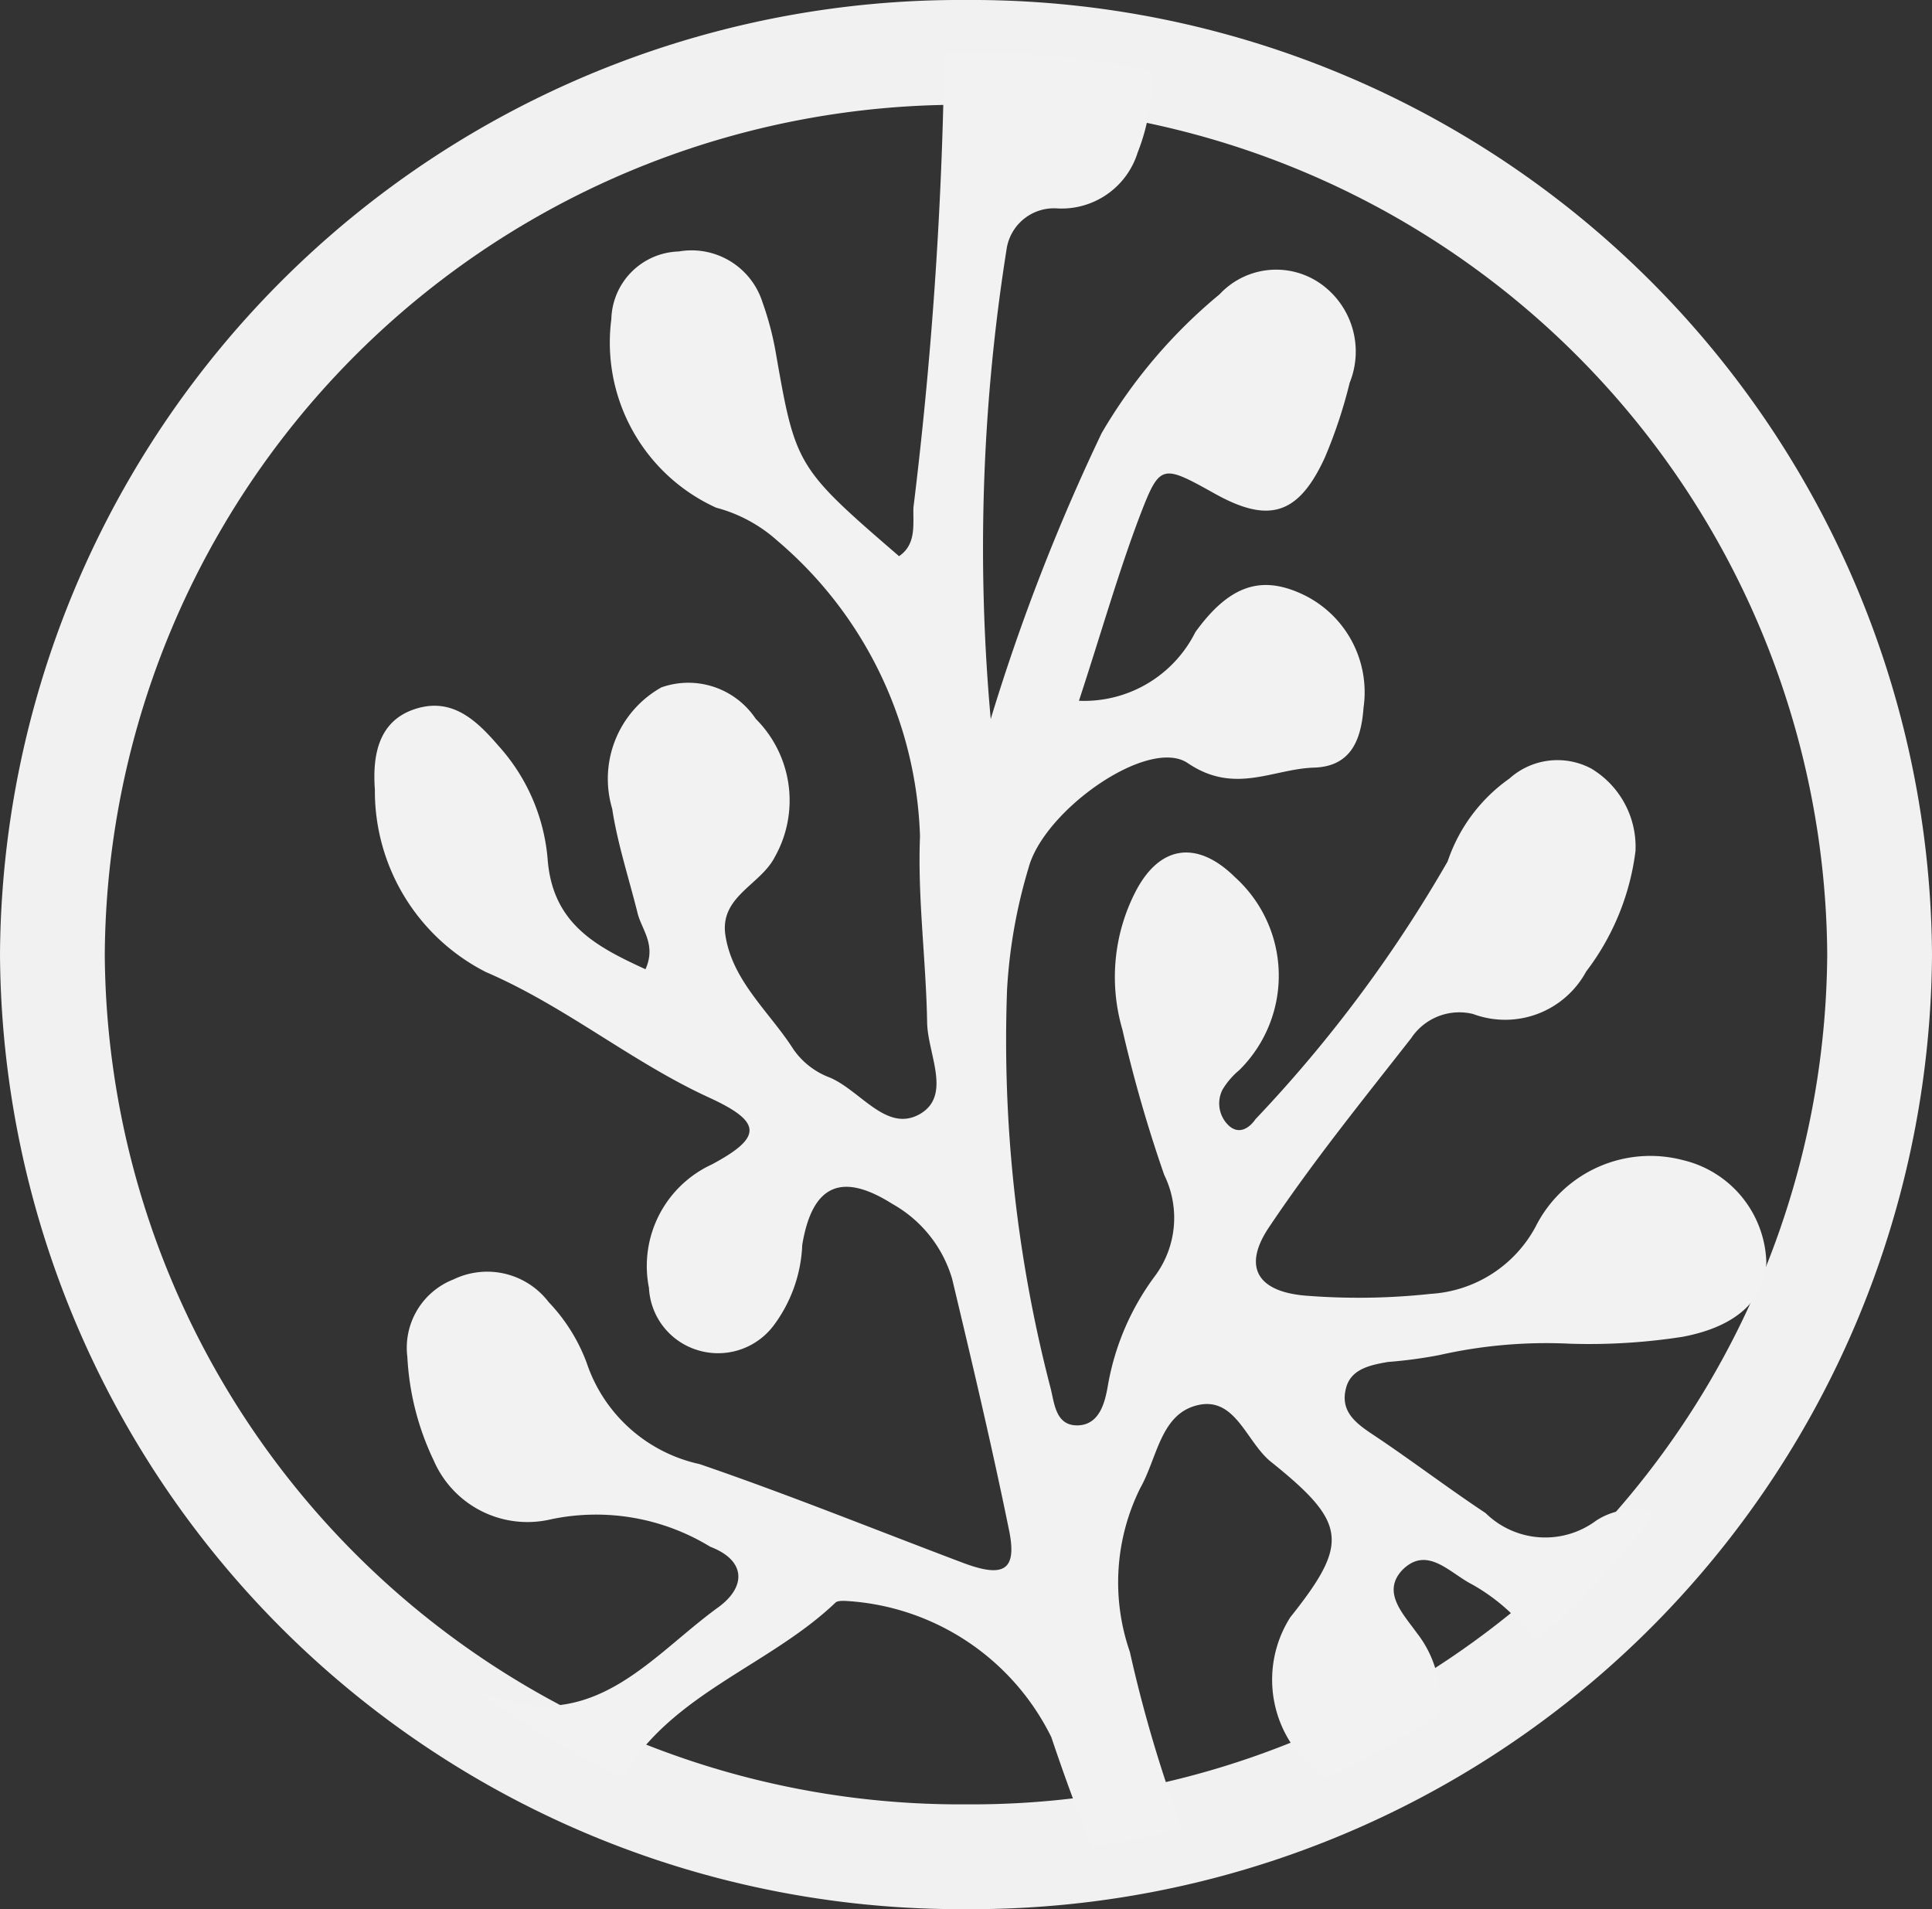 <svg xmlns="http://www.w3.org/2000/svg" width="18.44" height="18.219" viewBox="0 0 18.44 18.219">
  <rect x="0" y="0" width="18.44" height="18.219" fill="#333333" stroke="none"/>
  <g id="registry_white" transform="translate(-188.5 -615.5)">
    <path id="Intersection_77" data-name="Intersection 77" d="M6.456,16.078a2.335,2.335,0,0,0-1.975-1.3c-.027,0-.062,0-.082.014-.633.606-1.568.869-2.031,1.666a8.2,8.2,0,0,1-1.377-.808.663.663,0,0,1,.1.029c1.006.377,1.541-.373,2.191-.843.262-.193.262-.444-.082-.575A2.089,2.089,0,0,0,1.679,14a.975.975,0,0,1-1.117-.561A2.593,2.593,0,0,1,.31,12.45a.7.7,0,0,1,.441-.74.738.738,0,0,1,.908.217,1.691,1.691,0,0,1,.361.575,1.466,1.466,0,0,0,1.08.971c.852.292,1.688.631,2.529.948.371.136.5.066.426-.307-.164-.806-.354-1.607-.545-2.408a1.211,1.211,0,0,0-.572-.717c-.484-.306-.764-.183-.859.392a1.374,1.374,0,0,1-.279.777.664.664,0,0,1-.75.217.655.655,0,0,1-.434-.584,1.067,1.067,0,0,1,.6-1.178c.486-.26.48-.405-.021-.636-.742-.339-1.373-.872-2.135-1.2A1.938,1.938,0,0,1,0,7.036c-.023-.315.027-.651.379-.768s.586.1.8.349A1.84,1.84,0,0,1,1.649,7.7c.047.617.463.834.934,1.05.105-.236-.037-.377-.076-.537-.082-.33-.191-.66-.242-.995A1,1,0,0,1,2.735,6.06a.773.773,0,0,1,.9.3,1.1,1.1,0,0,1,.182,1.319c-.137.268-.529.377-.471.749.068.438.422.73.65,1.088a.736.736,0,0,0,.324.259c.307.114.559.547.887.354.3-.179.068-.575.064-.872-.01-.593-.092-1.187-.068-1.776A3.86,3.86,0,0,0,3.841,4.66a1.416,1.416,0,0,0-.584-.315,1.731,1.731,0,0,1-1-1.8A.663.663,0,0,1,2.9,1.9a.71.71,0,0,1,.8.486,2.9,2.9,0,0,1,.129.494c.186,1.065.2,1.088,1.174,1.928.166-.113.133-.3.137-.462A39.916,39.916,0,0,0,5.433.137c0-.044,0-.088,0-.131.1,0,.2-.006.3-.006A8.009,8.009,0,0,1,7.415.178,1.949,1.949,0,0,1,7.28.957a.76.76,0,0,1-.768.532.457.457,0,0,0-.48.373,18.175,18.175,0,0,0-.154,4.5A19.432,19.432,0,0,1,6.937,3.633,4.962,4.962,0,0,1,8.062,2.309a.738.738,0,0,1,1-.075.793.793,0,0,1,.242.919,4.636,4.636,0,0,1-.238.716c-.252.547-.535.631-1.055.339-.5-.278-.518-.283-.709.213-.207.546-.367,1.112-.582,1.767a1.187,1.187,0,0,0,1.111-.655c.32-.443.617-.537.988-.377a1.033,1.033,0,0,1,.617,1.1c-.023.32-.129.561-.477.57-.393.014-.754.259-1.2-.043-.375-.254-1.373.448-1.52,1a4.991,4.991,0,0,0-.205,1.159,13.183,13.183,0,0,0,.412,3.793c.041.15.045.377.27.368.2-.01.252-.217.279-.373a2.452,2.452,0,0,1,.457-1.061.931.931,0,0,0,.082-.956,13.243,13.243,0,0,1-.4-1.39,1.782,1.782,0,0,1,.129-1.319c.232-.443.59-.485.947-.132a1.266,1.266,0,0,1,.039,1.842.729.729,0,0,0-.158.184.29.29,0,0,0,.037.321c.1.118.209.061.277-.038a12.911,12.911,0,0,0,1.834-2.46,1.585,1.585,0,0,1,.59-.791.686.686,0,0,1,.781-.095.87.87,0,0,1,.422.787,2.38,2.38,0,0,1-.471,1.15.879.879,0,0,1-1.08.405.551.551,0,0,0-.59.231c-.461.589-.934,1.173-1.354,1.8-.262.386-.113.627.371.659a6.383,6.383,0,0,0,1.17-.019,1.22,1.22,0,0,0,1-.64,1.226,1.226,0,0,1,1.408-.636,1.034,1.034,0,0,1,.795.98c-.021.367-.3.612-.8.706a5.8,5.8,0,0,1-1.07.066,4.631,4.631,0,0,0-1.25.108,4.346,4.346,0,0,1-.492.066c-.166.029-.354.066-.4.25-.062.236.115.349.285.462.352.236.691.494,1.047.73a.813.813,0,0,0,1.057.071.658.658,0,0,1,.564-.072,8.491,8.491,0,0,1-1.146,1.226,1.844,1.844,0,0,0-.607-.546c-.211-.108-.426-.372-.662-.136-.2.212.008.419.137.6a1.039,1.039,0,0,1,.213.784,8.1,8.1,0,0,1-1.08.6,1.111,1.111,0,0,1-.34-1.532c.563-.707.543-.9-.178-1.479-.238-.184-.34-.627-.7-.547s-.389.5-.553.791a2.024,2.024,0,0,0-.1,1.565,12.9,12.9,0,0,0,.5,1.688,7.886,7.886,0,0,1-.863.168C6.7,16.78,6.575,16.431,6.456,16.078Z" transform="translate(192.078 616)" fill="#f3f2f2" stroke="rgba(162,121,121,0)" stroke-miterlimit="10" stroke-width="1"/>
    <path id="Path_1041" data-name="Path 1041" d="M8.72,0a8.665,8.665,0,0,1,8.72,8.61,8.665,8.665,0,0,1-8.72,8.61A8.665,8.665,0,0,1,0,8.61,8.665,8.665,0,0,1,8.72,0Z" transform="translate(189 616)" fill="rgba(243,242,242,0)" stroke="#f3f2f2" stroke-width="1" opacity="0.996"/>
  </g>
</svg>
